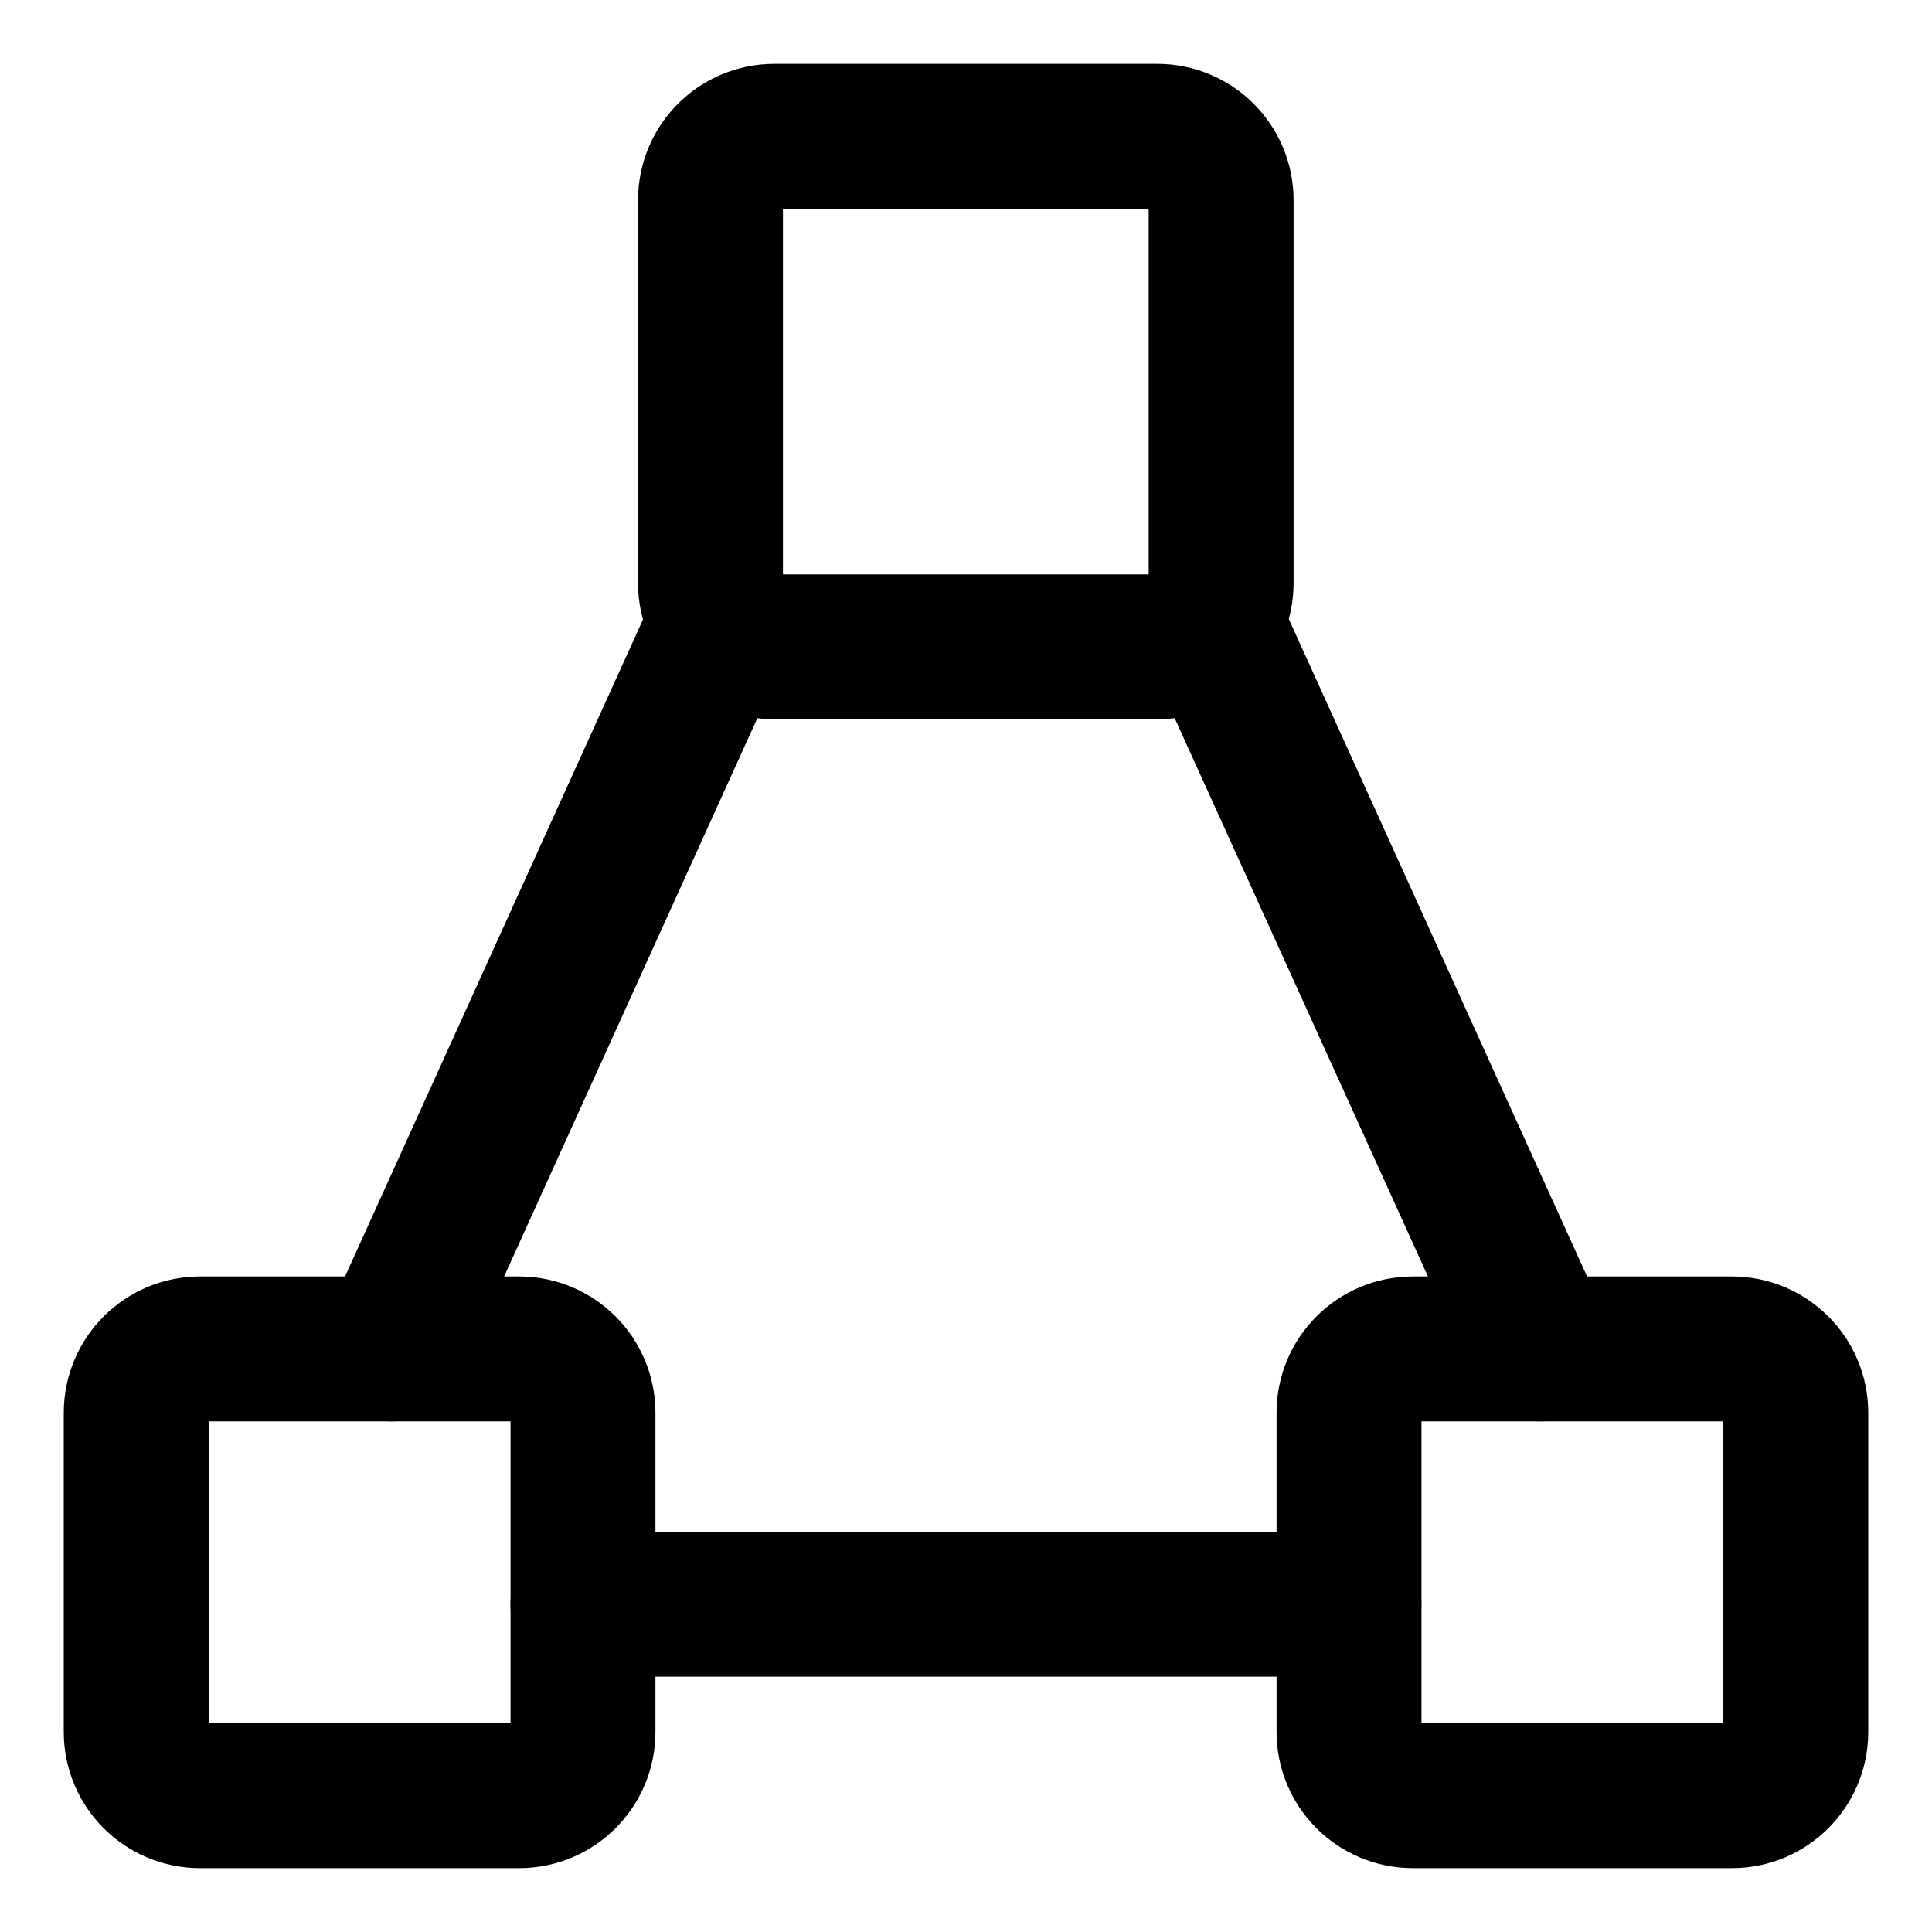 <svg width="20" height="20" viewBox="0 0 20 20" fill="none" xmlns="http://www.w3.org/2000/svg">
<g id="hierarchy-3-12" clip-path="url(#clip0_47_145072)">
<g id="hierarchy-3--node-organization-links-structure-link-nodes-network-hierarchy">
<path id="Vector" d="M5.374 13.964H2.071C1.706 13.964 1.41 14.26 1.41 14.625V17.929C1.41 18.294 1.706 18.589 2.071 18.589H5.374C5.739 18.589 6.035 18.294 6.035 17.929V14.625C6.035 14.26 5.739 13.964 5.374 13.964Z" stroke="black" stroke-width="1.5" stroke-linecap="round" stroke-linejoin="round"/>
<path id="Vector_2" d="M17.929 13.964H14.626C14.261 13.964 13.965 14.26 13.965 14.625V17.929C13.965 18.294 14.261 18.589 14.626 18.589H17.929C18.294 18.589 18.59 18.294 18.59 17.929V14.625C18.59 14.26 18.294 13.964 17.929 13.964Z" stroke="black" stroke-width="1.5" stroke-linecap="round" stroke-linejoin="round"/>
<path id="Vector_3" d="M11.98 1.411H8.016C7.651 1.411 7.355 1.706 7.355 2.071V6.036C7.355 6.401 7.651 6.696 8.016 6.696H11.98C12.345 6.696 12.641 6.401 12.641 6.036V2.071C12.641 1.706 12.345 1.411 11.98 1.411Z" stroke="black" stroke-width="1.5" stroke-linecap="round" stroke-linejoin="round"/>
<path id="Vector_4" d="M6.035 16.607H13.964" stroke="black" stroke-width="1.5" stroke-linecap="round" stroke-linejoin="round"/>
<path id="Vector_5" d="M7.477 6.419L4.055 13.964" stroke="black" stroke-width="1.5" stroke-linecap="round" stroke-linejoin="round"/>
<path id="Vector_6" d="M12.523 6.419L15.946 13.964" stroke="black" stroke-width="1.5" stroke-linecap="round" stroke-linejoin="round"/>
</g>
</g>
<defs>
<clipPath id="clip0_47_145072">
<rect width="20" height="20" fill="white"/>
</clipPath>
</defs>
</svg>
